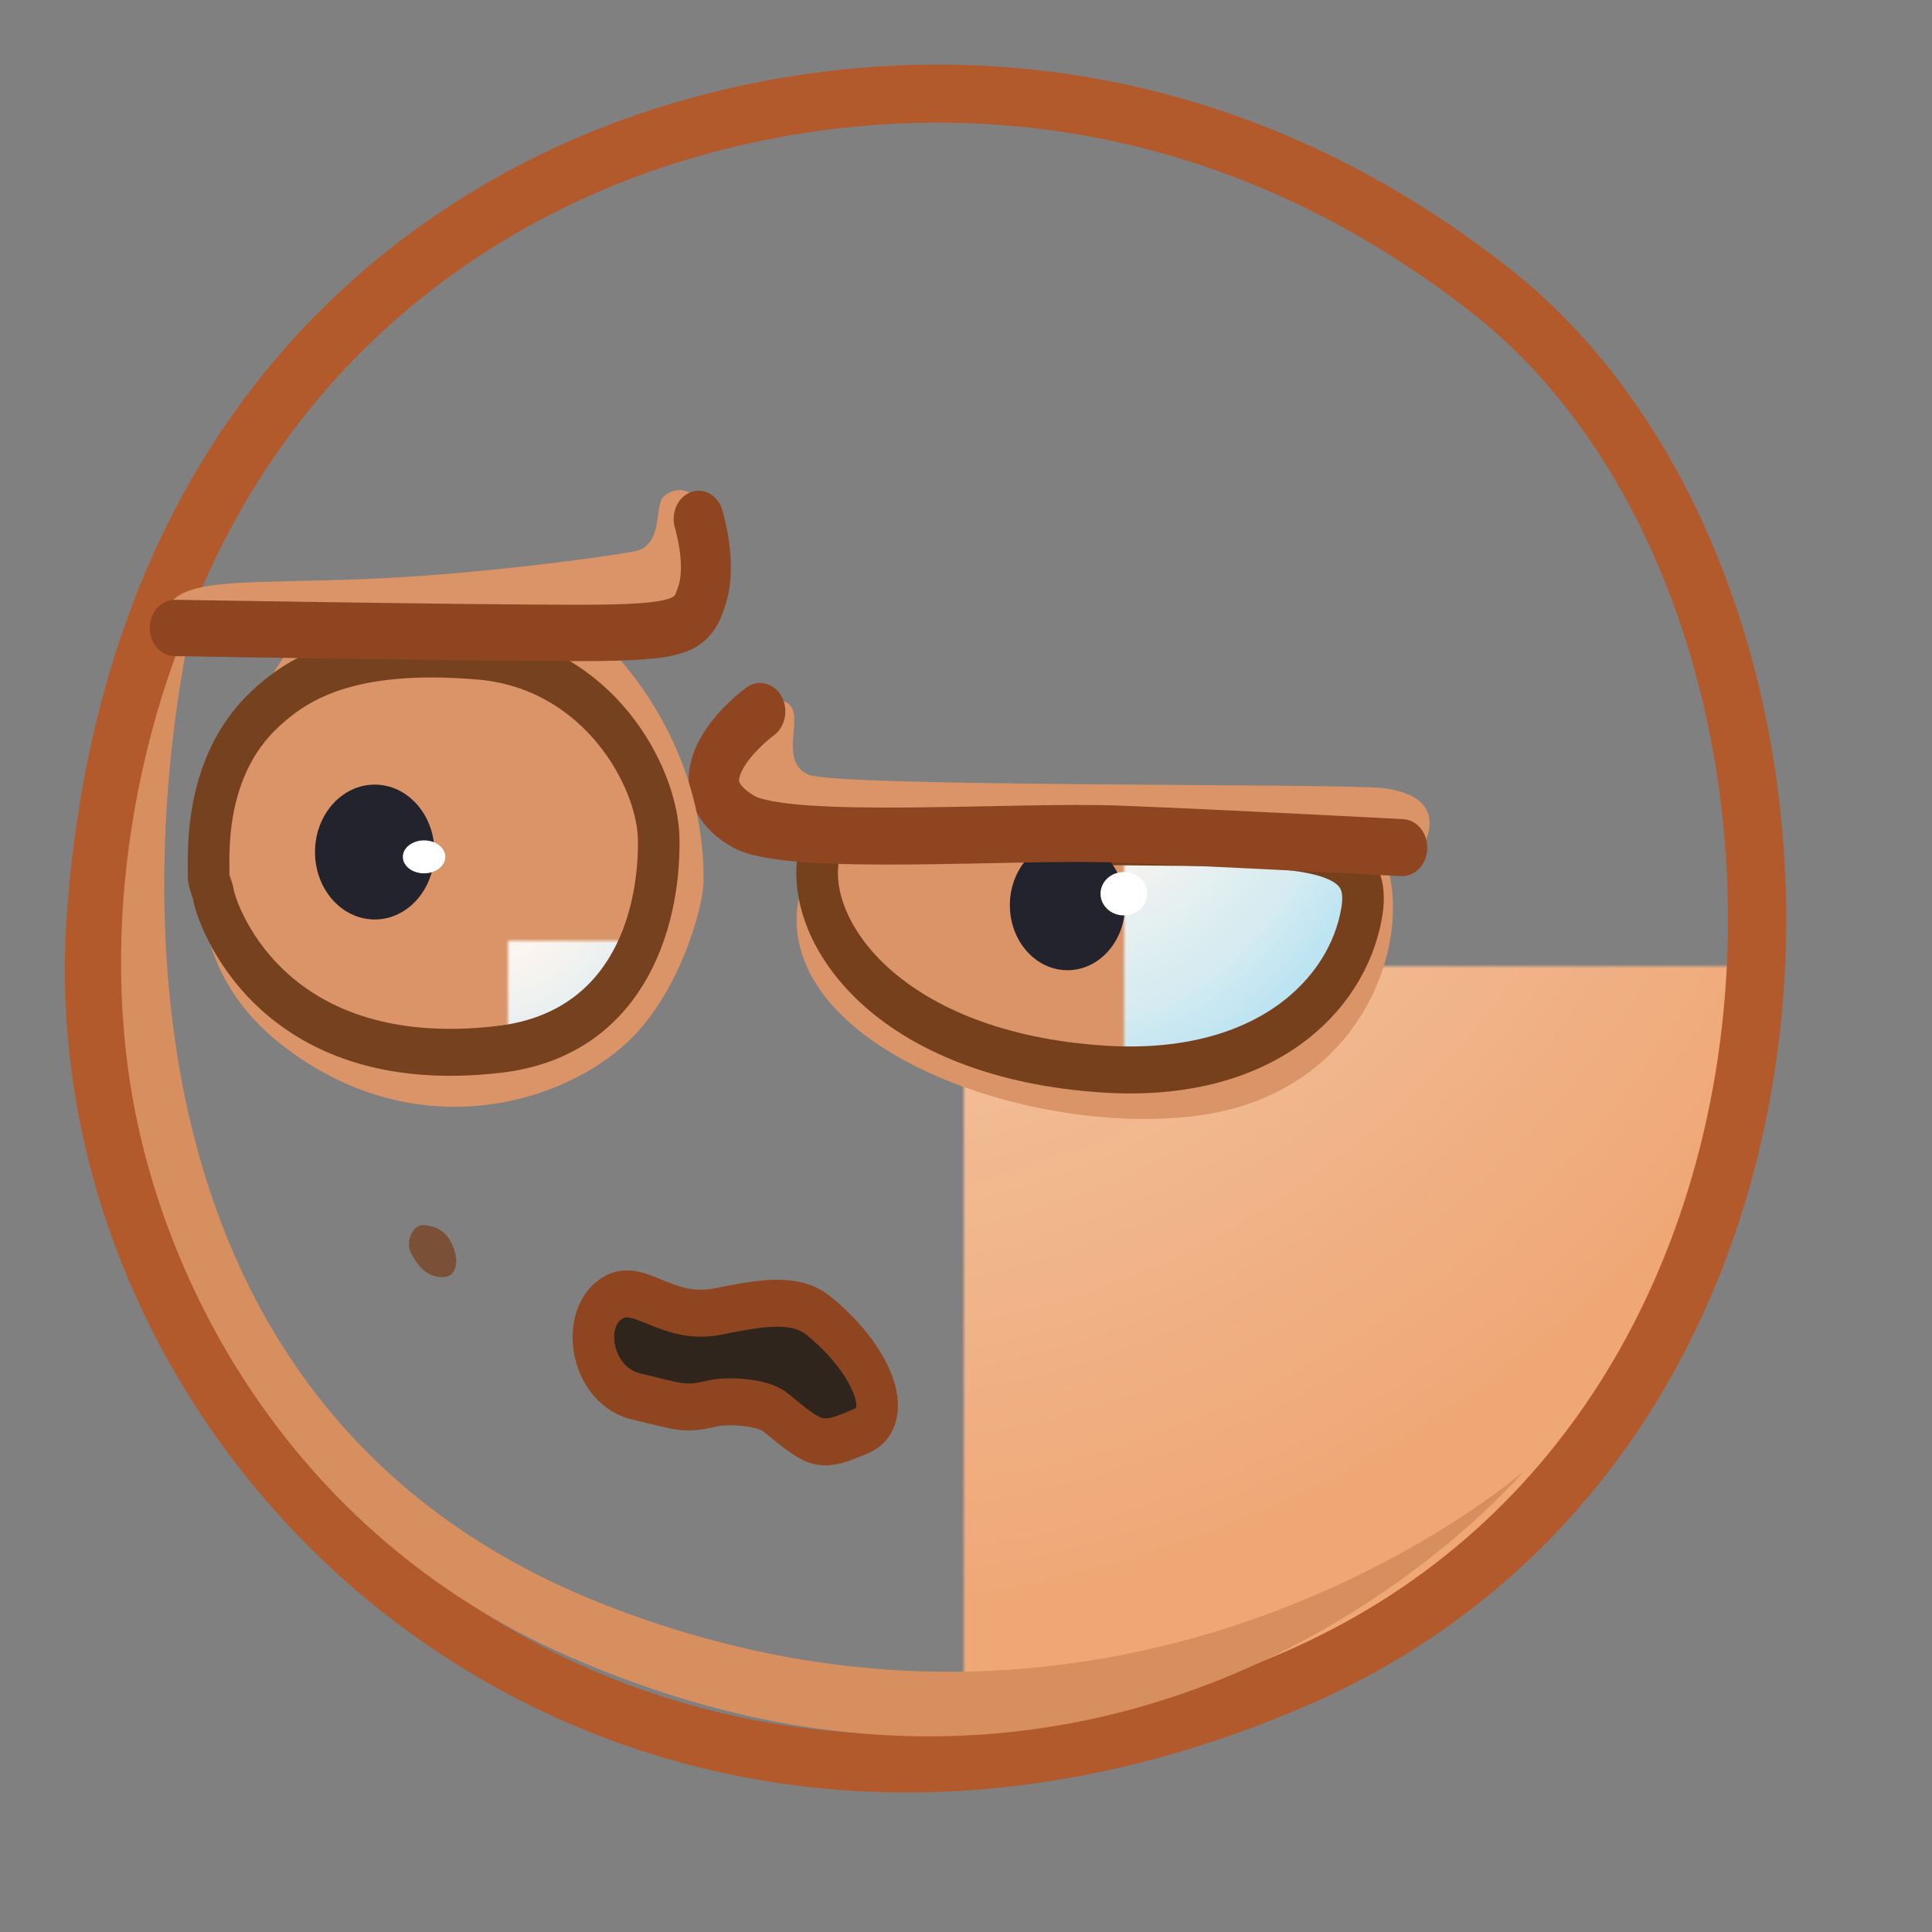 <svg xmlns="http://www.w3.org/2000/svg" xmlns:xlink="http://www.w3.org/1999/xlink" viewBox="0 0 512 512" width="512" height="512" style="width: 100%; height: 100%; transform: translate3d(0,0,0); content-visibility: visible;" preserveAspectRatio="xMidYMid meet"><rect x="0" y="0" width="512" height="512" fill="#808080" stroke="none"/><defs><clipPath id="__lottie_element_2"><rect width="512" height="512" x="0" y="0"></rect></clipPath><radialGradient id="__lottie_element_10" spreadMethod="pad" gradientUnits="userSpaceOnUse" cx="-41.207" cy="-130.449" r="298.324" fx="-41.207" fy="-130.449"><stop offset="0%" stop-color="rgb(255,220,188)"></stop><stop offset="50%" stop-color="rgb(247,193,153)"></stop><stop offset="100%" stop-color="rgb(239,167,118)"></stop></radialGradient><mask id="__lottie_element_12"><path fill="url(#__lottie_element_11)" d=" M-91.068,-210.434 C-140.351,-191.059 -214.728,-140.138 -224.167,-14.288 C-234.675,125.816 -89.539,258.298 84.062,183.609 C234.674,118.811 232.923,-98.351 134.85,-175.408 C50.297,-241.843 -39.049,-230.885 -91.068,-210.434z"></path></mask><radialGradient id="__lottie_element_11" spreadMethod="pad" gradientUnits="userSpaceOnUse" cx="-41.207" cy="-130.449" r="298.324" fx="-41.207" fy="-130.449"><stop stop-color="rgb(255,255,255)" offset="0%" stop-opacity="0.93"></stop><stop stop-color="rgb(255,255,255)" offset="57%" stop-opacity="0.965"></stop><stop stop-color="rgb(255,255,255)" offset="100%" stop-opacity="1"></stop></radialGradient><radialGradient id="__lottie_element_17" spreadMethod="pad" gradientUnits="userSpaceOnUse" cx="-17.391" cy="-37.262" r="147.763" fx="-17.391" fy="-37.262"><stop offset="23%" stop-color="rgb(254,251,248)"></stop><stop offset="50%" stop-color="rgb(211,238,247)"></stop><stop offset="68%" stop-color="rgb(169,225,246)"></stop></radialGradient><mask id="__lottie_element_19"><path fill="url(#__lottie_element_18)" d=" M-78.785,-1.174 C-76.839,-12.46 -54.079,-5.912 -11.19,-5.121 C40.944,-4.16 64.73,-7.111 61.179,11.229 C57.5,30.23 35.953,49.224 -5.262,46.87 C-59.41,43.777 -81.873,16.738 -78.785,-1.174z"></path></mask><radialGradient id="__lottie_element_18" spreadMethod="pad" gradientUnits="userSpaceOnUse" cx="-17.391" cy="-37.262" r="147.763" fx="-17.391" fy="-37.262"><stop stop-color="rgb(255,255,255)" offset="0%" stop-opacity="0.93"></stop><stop stop-color="rgb(255,255,255)" offset="57%" stop-opacity="0.965"></stop><stop stop-color="rgb(255,255,255)" offset="100%" stop-opacity="1"></stop></radialGradient><radialGradient id="__lottie_element_20" spreadMethod="pad" gradientUnits="userSpaceOnUse" cx="-7.527" cy="-22.934" r="120.603" fx="-7.527" fy="-22.934"><stop offset="23%" stop-color="rgb(254,251,248)"></stop><stop offset="50%" stop-color="rgb(211,238,247)"></stop><stop offset="68%" stop-color="rgb(169,225,246)"></stop></radialGradient><mask id="__lottie_element_22"><path fill="url(#__lottie_element_21)" d=" M-77.111,-14.887 C-76.827,-17.835 -79.327,-39.314 -62.219,-53.135 C-54.435,-59.424 -41.38,-67.491 -7.424,-64.93 C23.172,-62.622 38.672,-37.486 38.836,-23.038 C39.061,-3.128 29.672,21.468 -2.324,24.763 C-62.294,30.939 -75.487,-7.553 -75.876,-10.667 C-75.98,-11.499 -77.209,-13.873 -77.111,-14.887z"></path></mask><radialGradient id="__lottie_element_21" spreadMethod="pad" gradientUnits="userSpaceOnUse" cx="-7.527" cy="-22.934" r="120.603" fx="-7.527" fy="-22.934"><stop stop-color="rgb(255,255,255)" offset="0%" stop-opacity="0.93"></stop><stop stop-color="rgb(255,255,255)" offset="57%" stop-opacity="0.965"></stop><stop stop-color="rgb(255,255,255)" offset="100%" stop-opacity="1"></stop></radialGradient></defs><g clip-path="url(#__lottie_element_2)"><g style="display: block;" transform="matrix(1.029,0,0,1.026,-19.145,-25.053)" opacity="1"><g opacity="1" transform="matrix(1,0,0,1,266.817,273.985)"><path fill="url(#__lottie_element_10)" mask="url(#__lottie_element_12)" fill-opacity="1" d="M0 0 M-91.068,-210.434 C-140.351,-191.059 -214.728,-140.138 -224.167,-14.288 C-234.675,125.816 -89.539,258.298 84.062,183.609 C234.674,118.811 232.923,-98.351 134.85,-175.408 C50.297,-241.843 -39.049,-230.885 -91.068,-210.434z"></path></g><g opacity="1" transform="matrix(1,0,0,1,267.504,282.979)"><path stroke-linecap="butt" stroke-linejoin="miter" fill-opacity="0" stroke-miterlimit="10" stroke="rgb(179,90,45)" stroke-opacity="1" stroke-width="15" d=" M-91.068,-218.661 C-140.351,-199.286 -214.728,-148.365 -224.167,-22.515 C-234.675,117.589 -89.539,250.071 84.062,175.382 C234.674,110.584 232.923,-106.578 134.85,-183.635 C50.297,-250.07 -39.049,-239.112 -91.068,-218.661z"></path></g><g opacity="1" transform="matrix(1,0,0,1,223.438,348.65)"><path fill="rgb(216,143,96)" fill-opacity="1" d=" M-154.518,-167.178 C-154.518,-167.178 -205.57,28.082 -49.927,89.94 C86.675,144.231 187.57,55.821 187.57,55.821 C187.57,55.821 91.832,169.972 -58.78,103.423 C-130.661,71.662 -165.203,4.85 -172.031,-49.549 C-180.242,-114.963 -154.518,-167.178 -154.518,-167.178z"></path></g></g><g style="display: block;" transform="matrix(1.029,0,0,1.162,87.485,312.771)" opacity="1"><g opacity="1" transform="matrix(1,0,0,1,83.141,43.238)"><path fill="rgb(48,37,28)" fill-opacity="1" d=" M31.554,9.699 C28.009,7.134 18.667,6.995 15.693,7.615 C7.845,9.252 7.034,8.433 -4.252,6.098 C-15.538,3.763 -18.749,-10.536 -11.354,-15.79 C-3.96,-21.044 2.783,-10.803 16.873,-13.318 C27.895,-15.285 36.637,-16.622 42.549,-12.402 C56.303,-2.582 62.379,10.559 53.74,13.921 C42.895,18.141 41.98,17.243 31.554,9.699z"></path><path stroke-linecap="butt" stroke-linejoin="miter" fill-opacity="0" stroke-miterlimit="10" stroke="rgb(143,70,32)" stroke-opacity="1" stroke-width="10.714" d=" M31.554,9.699 C28.009,7.134 18.667,6.995 15.693,7.615 C7.845,9.252 7.034,8.433 -4.252,6.098 C-15.538,3.763 -18.749,-10.536 -11.354,-15.79 C-3.96,-21.044 2.783,-10.803 16.873,-13.318 C27.895,-15.285 36.637,-16.622 42.549,-12.402 C56.303,-2.582 62.379,10.559 53.74,13.921 C42.895,18.141 41.98,17.243 31.554,9.699z"></path></g><g opacity="1" transform="matrix(1,0,0,1,6.631,17.174)"><path fill="rgb(122,81,55)" fill-opacity="1" d=" M25.322,-1.337 C26.442,1.679 25.865,4.935 22.342,4.935 C18.818,4.935 16.496,3.203 14.261,-0.446 C12.581,-3.189 14.796,-7.045 17.242,-6.94 C20.762,-6.788 23.781,-5.486 25.322,-1.337z"></path></g></g><g style="display: block;" transform="matrix(1.029,0,0,1.162,6.233,100.263)" opacity="1"><g opacity="1" transform="matrix(1,0,0,1,-0.891,3.723)"><g opacity="1" transform="matrix(1,0,0,1,279.699,111.812)"><path fill="rgb(219,148,104)" fill-opacity="1" d=" M-34.223,-10.583 C-37.726,-10.583 -81.957,-17.172 -79.617,9.888 C-77.108,38.907 -18.82,57.03 22.433,52.749 C63.686,48.468 77.425,16.921 73.144,-1.759 C68.863,-20.44 33.27,-13.871 33.27,-13.871 C33.27,-13.871 -34.223,-10.583 -34.223,-10.583z"></path></g><g opacity="1" transform="matrix(1,0,0,1,284.342,106.942)"><path fill="url(#__lottie_element_17)" mask="url(#__lottie_element_19)" fill-opacity="1" d="M0 0 M-78.785,-1.174 C-76.839,-12.46 -54.079,-5.912 -11.19,-5.121 C40.944,-4.16 64.73,-7.111 61.179,11.229 C57.5,30.23 35.953,49.224 -5.262,46.87 C-59.41,43.777 -81.873,16.738 -78.785,-1.174z"></path><path stroke-linecap="butt" stroke-linejoin="miter" fill-opacity="0" stroke-miterlimit="10" stroke="rgb(118,64,29)" stroke-opacity="1" stroke-width="10.714" d=" M-78.785,-1.174 C-76.839,-12.46 -54.079,-5.912 -11.19,-5.121 C40.944,-4.16 64.73,-7.111 61.179,11.229 C57.5,30.23 35.953,49.224 -5.262,46.87 C-59.41,43.777 -81.873,16.738 -78.785,-1.174z"></path></g><g opacity="1" transform="matrix(1,0,0,1,279.952,47.734)"><path fill="rgb(219,148,104)" fill-opacity="1" d=" M-98.801,43.883 C-98.801,43.883 -102.012,38.337 -95.298,31.916 C-88.585,25.494 -84.791,19.949 -81.58,23.159 C-78.369,26.37 -84.499,36.002 -76.91,38.921 C-69.321,41.84 61.37,40.857 71.294,42.025 C81.218,43.192 85.013,47.279 82.094,53.992 C79.175,60.705 71.199,59.86 71.199,59.86 C71.199,59.86 -89.169,51.472 -92.671,49.137 C-96.174,46.802 -98.801,43.883 -98.801,43.883z"></path></g><g opacity="1" transform="matrix(1,0,0,1,-18.468,8.856)"><g opacity="1" transform="matrix(1,0,0,1,288.222,107.57)"><path fill="rgb(34,35,44)" fill-opacity="1" d=" M14.837,0 C14.837,8.194 8.194,14.837 0,14.837 C-8.194,14.837 -14.837,8.194 -14.837,0 C-14.837,-8.194 -8.194,-14.837 0,-14.837 C8.194,-14.837 14.837,-8.194 14.837,0z"></path></g><g opacity="1" transform="matrix(1,0,0,1,302.719,104.957)"><path fill="rgb(255,255,255)" fill-opacity="1" d=" M5.987,0 C5.987,2.733 3.306,4.948 -0.001,4.948 C-3.307,4.948 -5.987,2.733 -5.987,0 C-5.987,-2.733 -3.307,-4.948 -0.001,-4.948 C3.306,-4.948 5.987,-2.733 5.987,0z"></path></g></g><g opacity="1" transform="matrix(1,0,0,1,273.14,47.661)"><path stroke-linecap="round" stroke-linejoin="round" fill-opacity="0" stroke="rgb(143,70,32)" stroke-opacity="1" stroke-width="13" d=" M-82.546,24.586 C-82.546,24.586 -106.096,39.748 -86.962,49.632 C-75.365,55.623 -17.351,51.62 10.076,52.565 C37.503,53.51 82.783,55.646 82.783,55.646"></path></g></g><g opacity="1" transform="matrix(1,0,0,1,0,0)"><g opacity="1" transform="matrix(1,0,0,1,116.788,138.315)"><path fill="rgb(219,148,104)" fill-opacity="1" d=" M-45.736,-79.675 C-45.736,-79.675 -99.858,-19.642 -49.393,14.303 C-16.891,36.165 19.435,28.137 37.75,13.896 C51.903,2.892 58.247,-17.552 58.332,-23.441 C58.819,-57.338 32.552,-78.122 32.552,-78.122 C32.552,-78.122 -45.736,-79.675 -45.736,-79.675z"></path></g><g opacity="1" transform="matrix(1,0,0,1,124.758,128.282)"><path fill="url(#__lottie_element_20)" mask="url(#__lottie_element_22)" fill-opacity="1" d="M0 0 M-77.111,-14.887 C-76.827,-17.835 -79.327,-39.314 -62.219,-53.135 C-54.435,-59.424 -41.38,-67.491 -7.424,-64.93 C23.172,-62.622 38.672,-37.486 38.836,-23.038 C39.061,-3.128 29.672,21.468 -2.324,24.763 C-62.294,30.939 -75.487,-7.553 -75.876,-10.667 C-75.98,-11.499 -77.209,-13.873 -77.111,-14.887z"></path><path stroke-linecap="butt" stroke-linejoin="miter" fill-opacity="0" stroke-miterlimit="10" stroke="rgb(118,65,30)" stroke-opacity="1" stroke-width="10.714" d=" M-77.111,-14.887 C-76.827,-17.835 -79.327,-39.314 -62.219,-53.135 C-54.435,-59.424 -41.38,-67.491 -7.424,-64.93 C23.172,-62.622 38.672,-37.486 38.836,-23.038 C39.061,-3.128 29.672,21.468 -2.324,24.763 C-62.294,30.939 -75.487,-7.553 -75.876,-10.667 C-75.98,-11.499 -77.209,-13.873 -77.111,-14.887z"></path></g><g opacity="1" transform="matrix(1,0,0,1,-31.794,-8.09)"><g opacity="1" transform="matrix(1,0,0,1,122.243,116.126)"><path fill="rgb(34,35,44)" fill-opacity="1" d=" M15.378,0 C15.378,8.493 8.493,15.378 0,15.378 C-8.493,15.378 -15.378,8.493 -15.378,0 C-15.378,-8.493 -8.493,-15.378 0,-15.378 C8.493,-15.378 15.378,-8.493 15.378,0z"></path></g><g opacity="1" transform="matrix(1,0,0,1,134.952,117.225)"><path fill="rgb(255,255,255)" fill-opacity="1" d=" M5.469,0 C5.469,2.075 3.02,3.758 0,3.758 C-3.021,3.758 -5.469,2.075 -5.469,0 C-5.469,-2.075 -3.021,-3.758 0,-3.758 C3.02,-3.758 5.469,-2.075 5.469,0z"></path></g></g><g opacity="1" transform="matrix(1,0,0,1,119.999,86.263)"><path fill="rgb(219,148,104)" fill-opacity="1" d=" M-76.579,-29.781 C-76.579,-29.781 -87.371,-29.589 -82.117,-35.135 C-76.863,-40.681 -61.211,-39.482 -32.319,-40.478 C-2.875,-41.493 30.23,-45.611 37.235,-46.778 C44.24,-47.946 42.781,-55.535 44.24,-58.454 C45.7,-61.372 54.837,-63.441 55.42,-52.349 C56.004,-41.258 58.244,-34.084 38.396,-32.333 C18.548,-30.581 -76.579,-29.781 -76.579,-29.781z"></path></g><g opacity="1" transform="matrix(1,0,0,1,124.377,89.182)"><path stroke-linecap="round" stroke-linejoin="round" fill-opacity="0" stroke="rgb(143,69,31)" stroke-opacity="1" stroke-width="12.857" d=" M-85.435,-32.255 C-85.435,-32.255 -11.236,-31.118 18.536,-31.118 C45.973,-31.118 47.899,-32.673 50.462,-40.027 C52.958,-47.189 49.486,-57.111 49.486,-57.111"></path></g></g></g></g></svg>